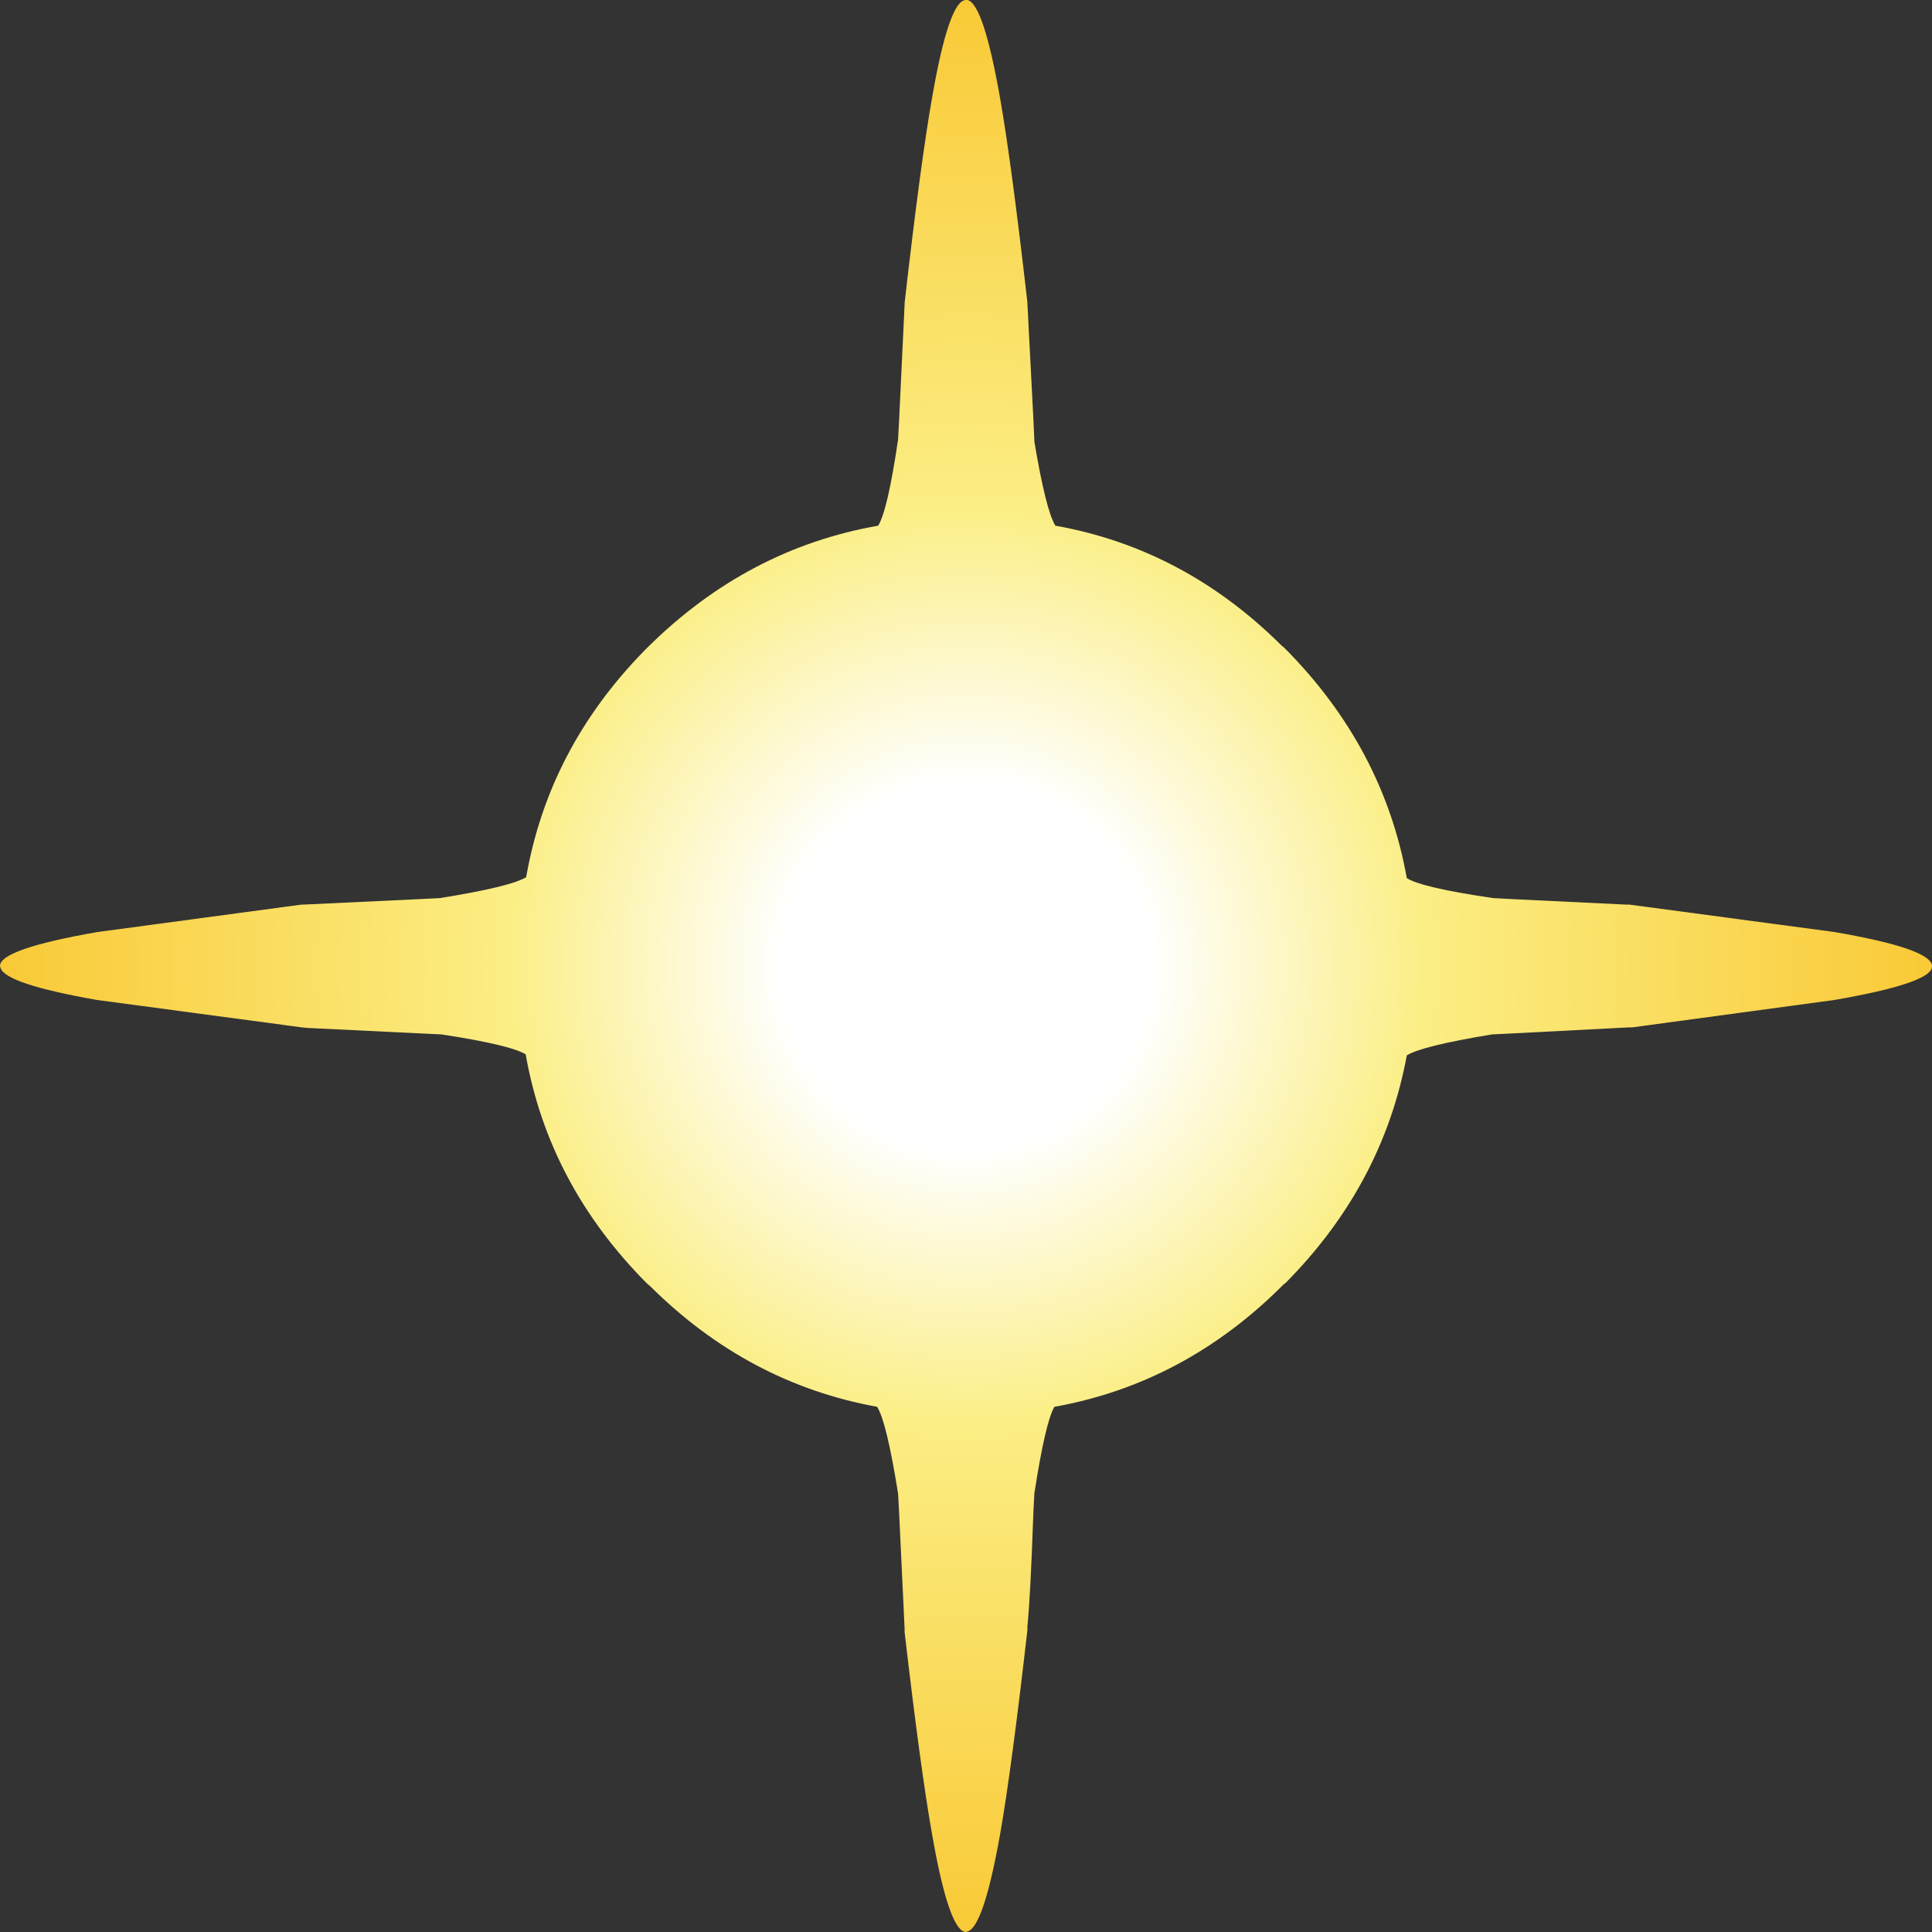 <?xml version="1.0" encoding="UTF-8" standalone="no"?>
<svg xmlns:xlink="http://www.w3.org/1999/xlink" height="193.5px" width="193.5px" xmlns="http://www.w3.org/2000/svg">
  <rect width="100%" height="100%" fill="#333333" stroke="none"/>
  <g transform="matrix(1.0, 0.0, 0.0, 1.0, 96.75, 96.75)">
    <path d="M0.15 -96.75 Q1.75 -96.35 3.4 -87.0 4.55 -80.5 6.15 -66.45 L6.15 -66.35 6.75 -54.75 6.85 -52.5 Q8.0 -45.65 8.95 -44.1 21.85 -41.8 31.6 -32.1 L31.9 -31.85 Q41.8 -21.9 44.15 -8.8 45.65 -7.85 52.8 -6.8 L54.7 -6.7 66.1 -6.15 66.45 -6.15 87.0 -3.4 Q96.55 -1.75 96.75 -0.05 L96.75 0.05 Q96.75 1.7 87.0 3.4 L66.7 6.15 66.35 6.15 54.75 6.75 52.7 6.85 Q45.7 8.0 44.15 8.95 41.75 21.9 32.05 31.7 L31.8 31.9 Q21.95 41.8 8.85 44.15 7.95 45.7 6.85 52.8 L6.75 54.7 Q6.45 63.3 6.15 66.1 L6.15 66.5 Q4.55 80.55 3.4 87.05 1.75 96.25 0.15 96.7 L0.0 96.75 Q-1.7 96.7 -3.4 86.95 -4.55 80.5 -6.15 66.7 L-6.15 66.35 -6.7 54.75 -6.8 52.85 Q-7.95 45.65 -8.9 44.15 -21.85 41.8 -31.65 32.05 L-31.95 31.8 Q-41.8 21.9 -44.1 8.85 -45.65 7.9 -52.55 6.85 L-54.7 6.75 -66.0 6.2 -66.5 6.15 -87.05 3.4 Q-96.15 1.8 -96.7 0.2 L-96.75 0.0 Q-96.75 -1.7 -87.0 -3.4 L-66.55 -6.15 -66.35 -6.15 -54.7 -6.7 -52.7 -6.8 Q-45.55 -7.95 -44.05 -8.9 -41.8 -21.8 -32.2 -31.6 L-31.85 -31.95 Q-21.9 -41.8 -8.8 -44.1 -7.85 -45.6 -6.8 -52.75 L-6.7 -54.65 -6.15 -66.25 -6.15 -66.4 Q-4.55 -80.45 -3.4 -86.95 -1.7 -96.75 0.0 -96.75 L0.15 -96.75" fill="url(#gradient0)" fill-rule="evenodd" stroke="none"/>
  </g>
  <defs>
    <radialGradient cx="0" cy="0" gradientTransform="matrix(0.122, 0.0, 0.0, 0.122, 0.0, 0.0)" gradientUnits="userSpaceOnUse" id="gradient0" r="819.2" spreadMethod="pad">
      <stop offset="0.184" stop-color="#ffffff"/>
      <stop offset="0.463" stop-color="#fbee84"/>
      <stop offset="1.0" stop-color="#f9c731"/>
    </radialGradient>
  </defs>
</svg>
